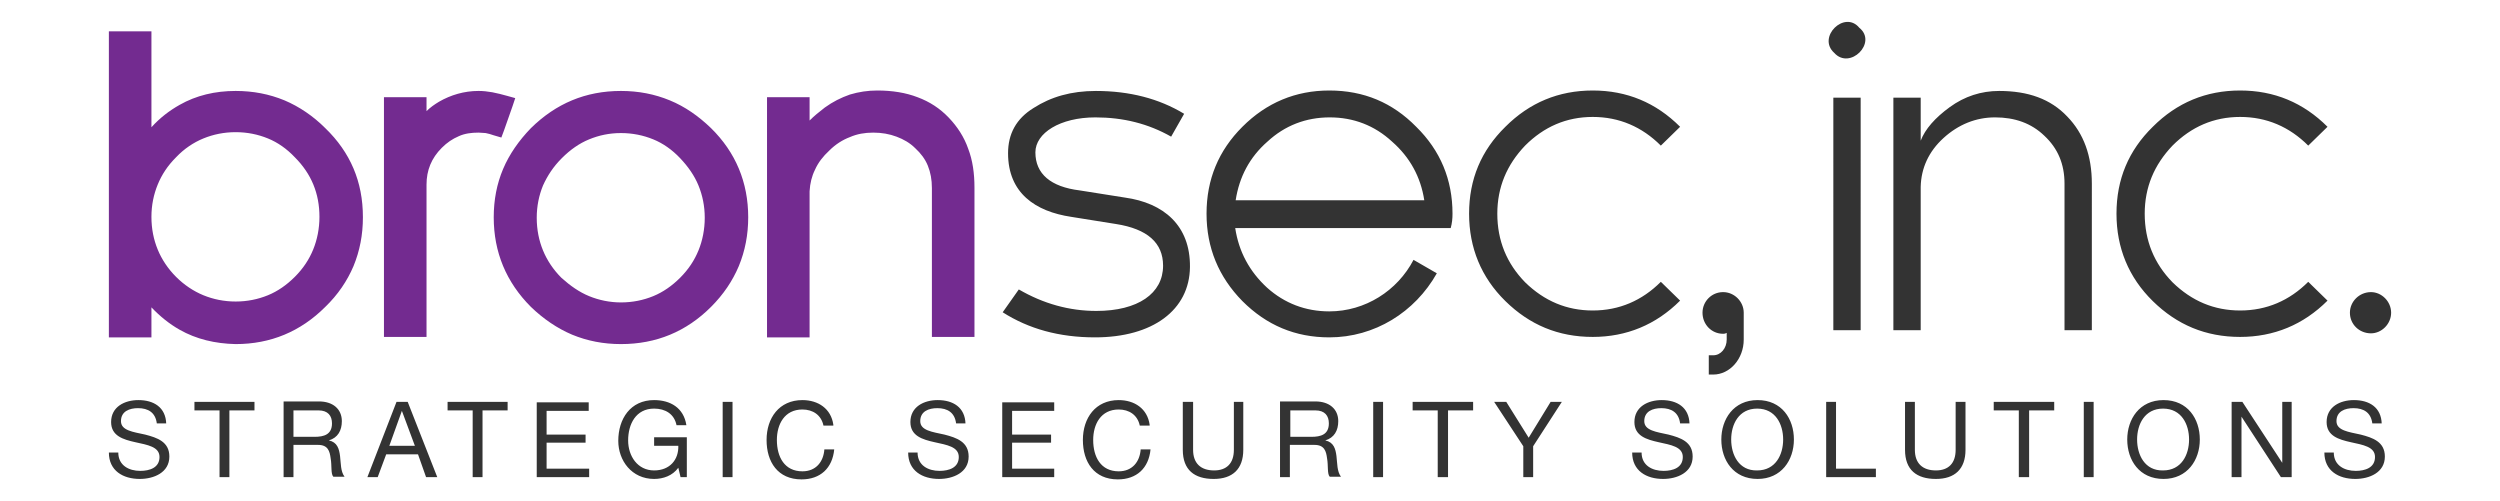 <?xml version="1.0" encoding="utf-8"?>
<!-- Generator: Adobe Illustrator 19.1.0, SVG Export Plug-In . SVG Version: 6.00 Build 0)  -->
<svg version="1.2" baseProfile="tiny" id="Layer_1" xmlns="http://www.w3.org/2000/svg" xmlns:xlink="http://www.w3.org/1999/xlink"
	 x="0px" y="0px" viewBox="0 0 558 111.8" xml:space="preserve">
<g>
	<path fill-rule="evenodd" fill="#732B90" d="M40.1,73.6c-2.3-1.3-4.4-3-6.3-5v4.9v1.8H32h-5.9h-1.8v-1.8V8.8V7h1.8H32h1.8v1.8v19.6
		c1.9-2.1,4-3.7,6.3-5c3.7-2.1,7.9-3.1,12.5-3.1c3.9,0,7.5,0.7,10.9,2.1c3.3,1.4,6.4,3.5,9.1,6.2l0,0c2.8,2.7,4.9,5.7,6.3,9
		c1.4,3.3,2.1,6.9,2.1,10.9c0,3.9-0.7,7.5-2.1,10.9c-1.4,3.3-3.5,6.4-6.3,9.1l0,0c-5.5,5.5-12.2,8.3-20,8.3
		C48,76.7,43.8,75.7,40.1,73.6L40.1,73.6z M180.7,42.7L180.7,42.7l0,30.8v1.8h-1.8h-5.9h-1.8v-1.8V23.5v-1.8h1.8h5.9h1.8v1.8v3.4
		c1-1,2.1-1.9,3.4-2.9c1.8-1.3,3.6-2.2,5.6-2.9c2-0.6,4-0.9,6.1-0.9c3.4,0,6.4,0.5,9,1.5c2.7,1,5,2.5,7,4.6c1.9,2,3.4,4.3,4.3,6.9
		c1,2.6,1.4,5.5,1.4,8.7v31.5v1.8h-1.8h-5.9H208v-1.8V42c0-1.9-0.3-3.5-0.9-5c-0.6-1.5-1.6-2.8-2.8-3.9c-1.2-1.2-2.6-2-4.2-2.6
		c-1.6-0.6-3.3-0.9-5.2-0.9c-1.9,0-3.6,0.3-5.2,1c-1.6,0.6-3.2,1.6-4.6,3c-1.4,1.3-2.5,2.7-3.2,4.3
		C181.2,39.3,180.8,40.9,180.7,42.7L180.7,42.7z M131.5,66.1c2.2,0.9,4.6,1.4,7.1,1.4c2.6,0,5-0.5,7.2-1.4c2.2-0.9,4.2-2.3,6-4.1
		l0,0c1.9-1.9,3.2-3.9,4.1-6.1c0.9-2.2,1.4-4.7,1.4-7.3c0-2.6-0.5-5-1.4-7.2c-0.9-2.2-2.3-4.2-4.1-6.1l0,0c-1.8-1.9-3.8-3.3-6-4.2
		c-2.2-0.9-4.6-1.4-7.2-1.4c-2.6,0-4.9,0.5-7.1,1.4c-2.2,0.9-4.2,2.3-6.1,4.2v0c-1.9,1.9-3.2,3.9-4.2,6.1c-0.9,2.2-1.4,4.6-1.4,7.2
		c0,2.7,0.5,5.1,1.4,7.3c0.9,2.2,2.3,4.3,4.1,6.1C127.3,63.8,129.3,65.2,131.5,66.1L131.5,66.1z M158.7,68.5
		c-5.5,5.5-12.2,8.3-20.1,8.3c-3.9,0-7.5-0.7-10.9-2.1c-3.3-1.4-6.4-3.5-9.2-6.2l0,0c-5.5-5.5-8.3-12.2-8.3-20
		c0-3.9,0.7-7.5,2.1-10.8c1.4-3.3,3.5-6.3,6.2-9.1c5.6-5.5,12.2-8.3,20.1-8.3c3.9,0,7.5,0.7,10.9,2.1c3.4,1.4,6.4,3.5,9.2,6.2l0,0
		c5.5,5.4,8.3,12.1,8.3,19.9c0,3.9-0.7,7.5-2.1,10.9C163.5,62.7,161.5,65.7,158.7,68.5L158.7,68.5z M98,22.7c-1,0.6-2,1.3-2.8,2.1
		v-1.3v-1.8h-1.8h-5.9h-1.8v1.8v49.9v1.8h1.8h5.9h1.8v-1.8V41.2c0-3.2,1.1-5.9,3.4-8.2c1.2-1.2,2.4-2,3.8-2.6
		c1.3-0.6,2.8-0.8,4.4-0.8c0.6,0,1.1,0.1,1.6,0.1c0.6,0.1,1.2,0.3,1.8,0.5l1.7,0.5l0.6-1.6l1.9-5.4l0.6-1.8l-1.8-0.5
		c-1.1-0.3-2.2-0.6-3.3-0.8c-1.1-0.2-2.1-0.3-3.1-0.3C103.6,20.3,100.6,21.2,98,22.7L98,22.7z M35.2,41.2c-0.9,2.2-1.4,4.6-1.4,7.2
		c0,2.7,0.5,5.1,1.4,7.3c0.9,2.2,2.3,4.3,4.1,6.1c1.8,1.8,3.9,3.2,6.1,4.1l0,0c2.2,0.9,4.6,1.4,7.2,1.4c2.6,0,5-0.5,7.2-1.4
		c2.2-0.9,4.2-2.3,6-4.1l0,0c1.9-1.9,3.2-3.9,4.1-6.1c0.9-2.2,1.4-4.7,1.4-7.3c0-5.2-1.8-9.6-5.5-13.3l0,0c-1.8-1.9-3.8-3.3-6-4.2
		c-2.2-0.9-4.6-1.4-7.2-1.4c-2.6,0-5,0.5-7.2,1.4l0,0c-2.2,0.9-4.3,2.3-6.1,4.2l0,0C37.4,37,36.1,39,35.2,41.2z"/>
	<path fill-rule="evenodd" fill="#333333" d="M223.8,69.7c5.8,3.7,12.6,5.6,20.6,5.6c12.9,0,21.1-6.1,21.2-15.7
		c0.1-9.3-5.9-14.3-14.5-15.5l-10.1-1.6c-6.5-0.8-9.9-3.7-9.9-8.5c0-4.3,5.5-7.8,13.4-7.8c6.2,0,11.8,1.4,16.9,4.3l2.9-5.1
		c-5.6-3.4-12.2-5.1-19.7-5.1c-5.5,0-10,1.3-13.9,3.8c-3.9,2.4-5.7,5.8-5.7,10.1c0,8.9,6.1,13,14.1,14.2l10,1.6
		c7,1.1,10.5,4.2,10.5,9.3c0,6.2-5.6,10.1-14.9,10.1c-6,0-11.8-1.6-17.3-4.8L223.8,69.7L223.8,69.7z M529.2,74.4
		c2.4,0,4.5-2.1,4.5-4.6c0-2.5-2.1-4.6-4.5-4.6c-2.6,0-4.7,2.1-4.7,4.6C524.5,72.4,526.6,74.4,529.2,74.4L529.2,74.4z M519.5,28.3
		c-5.4-5.4-11.9-8.1-19.5-8.1c-7.6,0-14.1,2.7-19.5,8.1c-5.4,5.3-8.1,11.7-8.1,19.4c0,7.6,2.7,14.2,8.1,19.5c5.4,5.3,11.8,8,19.5,8
		c7.5,0,14.1-2.7,19.5-8.1l-4.3-4.2c-4.2,4.2-9.3,6.4-15.2,6.4c-5.8,0-10.8-2.1-15.1-6.3c-4.1-4.2-6.2-9.3-6.2-15.3
		c0-5.9,2.1-10.9,6.2-15.2c4.2-4.2,9.2-6.4,15.1-6.4c5.9,0,11,2.2,15.2,6.4L519.5,28.3L519.5,28.3z M428.7,73.7v-32
		c0.1-4.2,1.8-7.9,5.1-10.9c3.3-3,7.2-4.6,11.5-4.6c4.4,0,8.1,1.3,11,4.1c3,2.8,4.5,6.3,4.5,10.7v32.7h6.1V41c0-6.2-1.8-11.2-5.5-15
		c-3.7-3.9-8.7-5.7-15.2-5.7c-4,0-7.7,1.2-11,3.6c-3.3,2.4-5.5,4.9-6.5,7.5v-9.6h-6.1v51.9H428.7L428.7,73.7z M409.2,73.7h6.1V21.8
		h-6.1V73.7L409.2,73.7z M409.4,11.8c3.5,3.9,9.7-2.3,5.6-5.6C411.7,2.2,405.5,8.3,409.4,11.8L409.4,11.8z M389.2,69.8
		c0-2.5-2.1-4.6-4.6-4.6c-2.6,0-4.6,2.1-4.6,4.6c0,2.6,2,4.7,4.6,4.7c0.4,0,0.6-0.1,0.8-0.2v1.5c0,1.9-1.3,3.5-3,3.5h-1v4.3h1
		c3.7,0,6.8-3.5,6.8-7.8V69.8L389.2,69.8z M375,28.3c-5.4-5.4-11.9-8.1-19.5-8.1c-7.6,0-14.1,2.7-19.5,8.1
		c-5.4,5.3-8.1,11.7-8.1,19.4c0,7.6,2.7,14.2,8.1,19.5c5.4,5.3,11.8,8,19.5,8c7.5,0,14.1-2.7,19.5-8.1l-4.3-4.2
		c-4.2,4.2-9.3,6.4-15.2,6.4c-5.8,0-10.8-2.1-15.1-6.3c-4.1-4.2-6.2-9.3-6.2-15.3c0-5.9,2.1-10.9,6.2-15.2c4.2-4.2,9.2-6.4,15.1-6.4
		c5.9,0,11,2.2,15.2,6.4L375,28.3L375,28.3z M324.2,47.7c0-7.6-2.7-14.1-8.1-19.4c-5.3-5.4-11.7-8.1-19.4-8.1
		c-7.5,0-14,2.7-19.4,8.1c-5.3,5.3-8,11.7-8,19.4c0,7.6,2.7,14.1,8,19.5c5.4,5.4,11.8,8.1,19.4,8.1c10.1,0,19.1-5.6,24-14.3l-5.2-3
		c-3.6,6.9-10.8,11.5-18.8,11.5c-5.3,0-10-1.8-13.9-5.3c-3.9-3.6-6.3-8-7.1-13.3h48.1C324.1,49.8,324.2,48.8,324.2,47.7L324.2,47.7z
		 M275.8,44.7c0.8-5.2,3.1-9.6,7.1-13.1c3.9-3.6,8.6-5.4,13.9-5.4c5.3,0,10,1.8,13.9,5.4c4,3.5,6.4,7.9,7.2,13.1H275.8z"/>
</g>
<path fill-rule="evenodd" fill="#333333" d="M37.1,94.6c-0.1-3.7-2.8-5.3-6.2-5.3c-3.1,0-6.1,1.5-6.1,4.9c0,3.1,2.7,3.9,5.4,4.5
	c2.7,0.6,5.4,1,5.4,3.3c0,2.4-2.2,3.1-4.3,3.1c-2.5,0-4.9-1.2-4.9-4.1h-2.1c0,4.1,3.2,5.9,6.9,5.9c3.1,0,6.6-1.4,6.6-5
	c0-3.3-2.7-4.2-5.4-4.9c-2.7-0.6-5.4-0.9-5.4-3c0-2.2,1.9-2.9,3.8-2.9c2.3,0,3.9,1,4.2,3.4H37.1L37.1,94.6z M49,106.5h2.2V91.6h5.6
	v-1.9H43.4v1.9H49V106.5L49,106.5z M65.5,97.5v-5.9h5.6c2.1,0,3,1.2,3,2.9c0,2.5-1.8,3-3.9,3H65.5L65.5,97.5z M63.3,106.5h2.2v-7.2
	H71c2.2,0,2.6,1.4,2.8,3c0.3,1.6,0,3.5,0.6,4.1h2.5c-0.9-1.2-0.8-3-1-4.6c-0.2-1.6-0.6-3.1-2.5-3.5v0c2-0.6,2.9-2.2,2.9-4.3
	c0-2.7-2-4.4-5.1-4.4h-7.9V106.5L63.3,106.5z M82,106.5h2.3l1.9-5.1h7.1l1.8,5.1h2.5L91,89.7h-2.5L82,106.5L82,106.5z M89.7,91.7
	L89.7,91.7l2.9,7.8h-5.7L89.7,91.7L89.7,91.7z M105.5,106.5h2.2V91.6h5.6v-1.9H99.9v1.9h5.6V106.5L105.5,106.5z M119.8,106.5h11.7
	v-1.9H122v-5.8h8.7V97H122v-5.3h9.4v-1.9h-11.6V106.5L119.8,106.5z M151.9,106.5h1.4v-8.9H146v1.9h5.4c0.1,3.1-1.9,5.5-5.4,5.5
	c-3.7,0-5.8-3.2-5.8-6.7c0-3.6,1.7-7.1,5.8-7.1c2.5,0,4.5,1.2,5,3.7h2.2c-0.6-3.9-3.6-5.6-7.2-5.6c-5.3,0-8,4.2-8,9.1
	c0,4.4,3,8.5,8,8.5c2,0,4.1-0.7,5.4-2.5L151.9,106.5L151.9,106.5z M161.3,106.5h2.2V89.7h-2.2V106.5L161.3,106.5z M186,94.8
	c-0.5-3.6-3.4-5.5-6.9-5.5c-5.2,0-8,4-8,8.9c0,4.9,2.5,8.8,7.8,8.8c4.2,0,6.9-2.5,7.3-6.7h-2.2c-0.2,2.8-1.9,4.9-4.9,4.9
	c-4,0-5.7-3.2-5.7-7c0-3.5,1.7-6.8,5.7-6.8c2.3,0,4.2,1.2,4.7,3.6H186L186,94.8z M215.5,94.6c-0.1-3.7-2.8-5.3-6.2-5.3
	c-3.1,0-6.1,1.5-6.1,4.9c0,3.1,2.7,3.9,5.4,4.5c2.7,0.6,5.4,1,5.4,3.3c0,2.4-2.2,3.1-4.3,3.1c-2.5,0-4.9-1.2-4.9-4.1h-2.1
	c0,4.1,3.2,5.9,6.9,5.9c3.1,0,6.6-1.4,6.6-5c0-3.3-2.7-4.2-5.4-4.9c-2.7-0.6-5.4-0.9-5.4-3c0-2.2,1.9-2.9,3.8-2.9
	c2.3,0,3.9,1,4.2,3.4H215.5L215.5,94.6z M223.6,106.5h11.7v-1.9h-9.4v-5.8h8.7V97h-8.7v-5.3h9.4v-1.9h-11.6V106.5L223.6,106.5z
	 M256.6,94.8c-0.5-3.6-3.4-5.5-6.9-5.5c-5.2,0-8,4-8,8.9c0,4.9,2.5,8.8,7.8,8.8c4.2,0,6.9-2.5,7.3-6.7h-2.2
	c-0.2,2.8-1.9,4.9-4.9,4.9c-4,0-5.7-3.2-5.7-7c0-3.5,1.7-6.8,5.7-6.8c2.3,0,4.2,1.2,4.7,3.6H256.6L256.6,94.8z M277.6,89.7h-2.2
	v10.7c0,3-1.6,4.6-4.4,4.6c-3,0-4.7-1.6-4.7-4.6V89.7H264v10.7c0,4.5,2.6,6.5,6.9,6.5c4.2,0,6.6-2.2,6.6-6.5V89.7L277.6,89.7z
	 M288,97.5v-5.9h5.6c2.1,0,3,1.2,3,2.9c0,2.5-1.8,3-3.9,3H288L288,97.5z M285.7,106.5h2.2v-7.2h5.5c2.2,0,2.6,1.4,2.8,3
	c0.3,1.6,0,3.5,0.6,4.1h2.5c-0.9-1.2-0.8-3-1-4.6c-0.2-1.6-0.6-3.1-2.5-3.5v0c2-0.6,2.9-2.2,2.9-4.3c0-2.7-2-4.4-5.1-4.4h-7.9V106.5
	L285.7,106.5z M306.5,106.5h2.2V89.7h-2.2V106.5L306.5,106.5z M321,106.5h2.2V91.6h5.6v-1.9h-13.5v1.9h5.6V106.5L321,106.5z
	 M348.6,89.7h-2.5l-4.9,8l-5-8h-2.7l6.5,9.9v6.9h2.2v-6.9L348.6,89.7L348.6,89.7z M377.1,94.6c-0.1-3.7-2.8-5.3-6.2-5.3
	c-3.1,0-6.1,1.5-6.1,4.9c0,3.1,2.7,3.9,5.4,4.5c2.7,0.6,5.4,1,5.4,3.3c0,2.4-2.2,3.1-4.3,3.1c-2.5,0-4.9-1.2-4.9-4.1h-2.1
	c0,4.1,3.2,5.9,6.9,5.9c3.1,0,6.6-1.4,6.6-5c0-3.3-2.7-4.2-5.4-4.9c-2.7-0.6-5.4-0.9-5.4-3c0-2.2,1.9-2.9,3.8-2.9
	c2.3,0,3.9,1,4.2,3.4H377.1L377.1,94.6z M384.2,98.1c0,4.6,2.7,8.8,8.1,8.8c5.3,0,8.1-4.2,8.1-8.8c0-4.6-2.7-8.8-8.1-8.8
	C386.9,89.3,384.2,93.6,384.2,98.1L384.2,98.1z M386.4,98.1c0-3.4,1.7-6.9,5.8-6.9c4.1,0,5.8,3.5,5.8,6.9c0,3.4-1.7,6.9-5.8,6.9
	C388.1,105.1,386.4,101.5,386.4,98.1L386.4,98.1z M407.6,106.5h11.1v-1.9h-8.9V89.7h-2.2V106.5L407.6,106.5z M438.7,89.7h-2.2v10.7
	c0,3-1.6,4.6-4.4,4.6c-3,0-4.7-1.6-4.7-4.6V89.7h-2.2v10.7c0,4.5,2.6,6.5,6.9,6.5c4.2,0,6.6-2.2,6.6-6.5V89.7L438.7,89.7z
	 M450.7,106.5h2.2V91.6h5.6v-1.9h-13.5v1.9h5.6V106.5L450.7,106.5z M465.1,106.5h2.2V89.7h-2.2V106.5L465.1,106.5z M474.8,98.1
	c0,4.6,2.7,8.8,8.1,8.8c5.3,0,8.1-4.2,8.1-8.8c0-4.6-2.7-8.8-8.1-8.8C477.5,89.3,474.8,93.6,474.8,98.1L474.8,98.1z M477,98.1
	c0-3.4,1.7-6.9,5.8-6.9c4.1,0,5.8,3.5,5.8,6.9c0,3.4-1.7,6.9-5.8,6.9C478.7,105.1,477,101.5,477,98.1L477,98.1z M498.2,106.5h2.1V93
	h0l8.8,13.5h2.4V89.7h-2.1v13.6h0l-8.9-13.6h-2.4V106.5L498.2,106.5z M531.6,94.6c-0.1-3.7-2.8-5.3-6.2-5.3c-3.1,0-6.1,1.5-6.1,4.9
	c0,3.1,2.7,3.9,5.4,4.5c2.7,0.6,5.4,1,5.4,3.3c0,2.4-2.2,3.1-4.3,3.1c-2.5,0-4.9-1.2-4.9-4.1h-2.1c0,4.1,3.2,5.9,6.9,5.9
	c3.1,0,6.6-1.4,6.6-5c0-3.3-2.7-4.2-5.4-4.9c-2.7-0.6-5.4-0.9-5.4-3c0-2.2,1.9-2.9,3.8-2.9c2.3,0,3.9,1,4.2,3.4H531.6z"/>
</svg>
